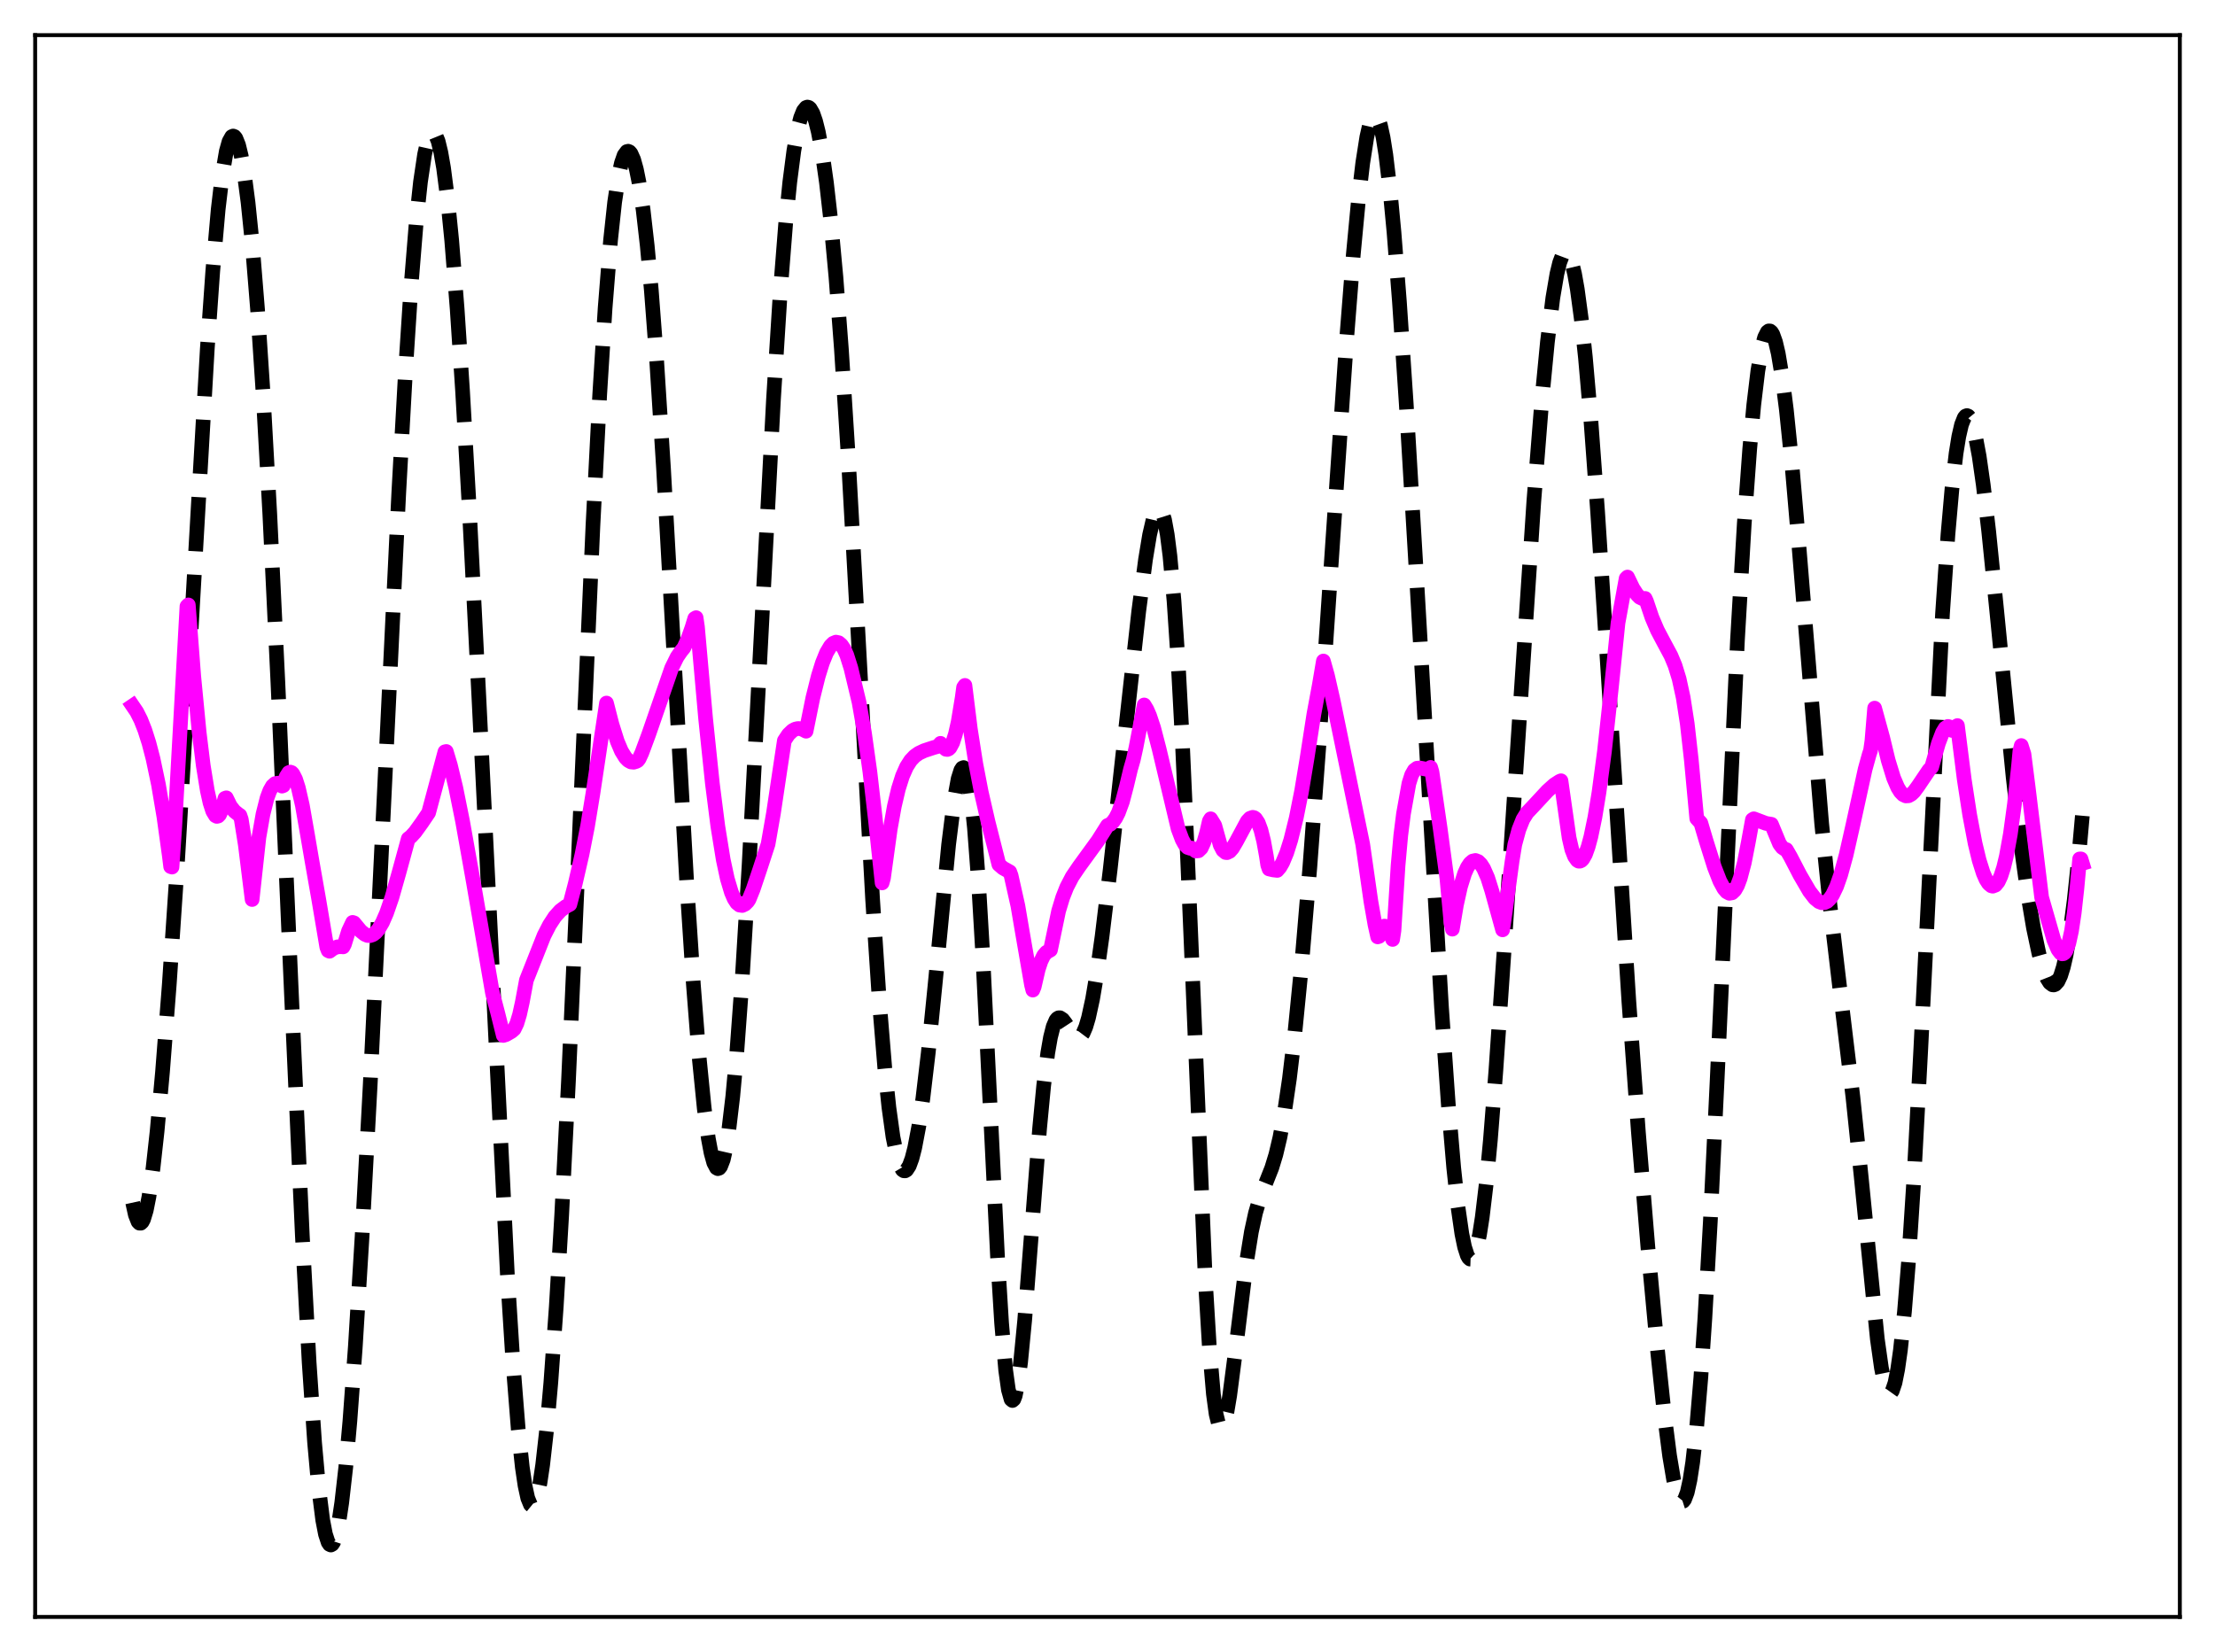 <?xml version="1.0" encoding="utf-8" standalone="no"?>
<!DOCTYPE svg PUBLIC "-//W3C//DTD SVG 1.1//EN"
  "http://www.w3.org/Graphics/SVG/1.1/DTD/svg11.dtd">
<svg xmlns:xlink="http://www.w3.org/1999/xlink" width="453.6pt" height="338.4pt" viewBox="0 0 453.6 338.4" xmlns="http://www.w3.org/2000/svg" version="1.1">
 <defs>
  <style type="text/css">*{stroke-linejoin: round; stroke-linecap: butt}</style>
 </defs>
 <g id="figure_1">
  <g id="patch_1">
   <path d="M 0 338.4 
L 453.6 338.4 
L 453.6 0 
L 0 0 
z
" style="fill: #ffffff"/>
  </g>
  <g id="axes_1">
   <g id="patch_2">
    <path d="M 7.2 331.2 
L 446.4 331.2 
L 446.4 7.2 
L 7.2 7.2 
z
" style="fill: #ffffff"/>
   </g>
   <g id="matplotlib.axis_1"/>
   <g id="matplotlib.axis_2"/>
   <g id="line2d_1">
    <path d="M 27.164 246.336 
L 27.72 248.854 
L 28.276 250.259 
L 28.554 250.544 
L 28.832 250.553 
L 29.11 250.292 
L 29.388 249.764 
L 29.944 247.938 
L 30.5 245.141 
L 31.334 239.302 
L 32.168 231.763 
L 33.281 219.562 
L 34.671 201.574 
L 36.339 176.693 
L 38.285 143.923 
L 42.456 71.382 
L 43.568 55.571 
L 44.68 42.9 
L 45.515 35.818 
L 46.349 30.963 
L 46.905 28.981 
L 47.461 27.991 
L 47.739 27.861 
L 48.017 27.971 
L 48.295 28.316 
L 48.851 29.699 
L 49.407 31.981 
L 49.963 35.136 
L 50.797 41.463 
L 51.632 49.654 
L 52.744 63.398 
L 53.856 80.229 
L 55.246 105.214 
L 56.914 139.903 
L 59.695 203.868 
L 61.919 253.175 
L 63.309 279.084 
L 64.422 295.467 
L 65.256 304.768 
L 66.09 311.36 
L 66.646 314.242 
L 67.202 315.936 
L 67.48 316.347 
L 67.758 316.473 
L 68.036 316.319 
L 68.314 315.889 
L 68.87 314.224 
L 69.426 311.517 
L 69.983 307.809 
L 70.817 300.462 
L 71.651 291.12 
L 72.763 275.902 
L 74.153 253.205 
L 75.822 221.993 
L 78.324 170.288 
L 81.66 100.985 
L 83.051 75.838 
L 84.163 58.767 
L 85.275 45.069 
L 86.109 37.259 
L 86.943 31.662 
L 87.499 29.171 
L 88.056 27.667 
L 88.334 27.28 
L 88.612 27.135 
L 88.89 27.228 
L 89.168 27.559 
L 89.724 28.922 
L 90.28 31.207 
L 90.836 34.4 
L 91.67 40.853 
L 92.504 49.24 
L 93.616 63.246 
L 94.729 80.126 
L 96.119 104.49 
L 98.065 142.787 
L 103.904 261.088 
L 105.016 278.694 
L 106.128 292.757 
L 106.963 300.547 
L 107.519 304.303 
L 108.075 306.864 
L 108.631 308.217 
L 108.909 308.443 
L 109.187 308.373 
L 109.465 308.01 
L 110.021 306.432 
L 110.577 303.758 
L 111.133 300.047 
L 111.967 292.656 
L 112.802 283.219 
L 113.914 267.659 
L 115.026 248.897 
L 116.416 221.413 
L 118.362 177.548 
L 121.421 107.737 
L 122.811 80.817 
L 123.923 63.055 
L 125.036 49.175 
L 125.87 41.418 
L 126.704 35.892 
L 127.26 33.393 
L 127.816 31.791 
L 128.372 31.044 
L 128.65 30.978 
L 128.928 31.111 
L 129.206 31.44 
L 129.762 32.677 
L 130.318 34.676 
L 130.874 37.434 
L 131.709 43.008 
L 132.543 50.329 
L 133.377 59.393 
L 134.489 74.063 
L 135.879 95.952 
L 137.826 130.735 
L 140.606 180.352 
L 141.996 201.667 
L 143.108 215.885 
L 144.221 227.051 
L 145.055 233.191 
L 145.611 236.152 
L 146.167 238.17 
L 146.723 239.223 
L 147.001 239.381 
L 147.279 239.29 
L 147.557 238.95 
L 148.113 237.514 
L 148.669 235.069 
L 149.225 231.62 
L 150.06 224.597 
L 150.894 215.451 
L 152.006 200.254 
L 153.396 177.257 
L 155.342 140.243 
L 158.401 81.757 
L 159.791 59.772 
L 160.903 45.662 
L 161.737 37.304 
L 162.572 30.85 
L 163.406 26.222 
L 163.962 24.099 
L 164.518 22.707 
L 165.074 22.017 
L 165.352 21.927 
L 165.63 22.004 
L 165.908 22.244 
L 166.464 23.207 
L 167.02 24.804 
L 167.576 27.025 
L 168.411 31.518 
L 169.245 37.412 
L 170.079 44.734 
L 171.191 56.778 
L 172.303 71.457 
L 173.693 93.263 
L 175.64 128.441 
L 178.698 184.238 
L 180.088 205.314 
L 181.201 218.873 
L 182.035 226.846 
L 182.869 232.871 
L 183.703 236.977 
L 184.259 238.693 
L 184.815 239.631 
L 185.093 239.82 
L 185.371 239.829 
L 185.649 239.661 
L 186.205 238.809 
L 186.762 237.293 
L 187.318 235.134 
L 188.152 230.736 
L 188.986 225.029 
L 190.098 215.618 
L 191.488 201.713 
L 194.269 172.965 
L 195.381 164.075 
L 196.215 159.51 
L 196.771 157.761 
L 197.049 157.333 
L 197.327 157.225 
L 197.605 157.456 
L 197.883 158.041 
L 198.439 160.327 
L 198.995 164.168 
L 199.552 169.607 
L 200.386 180.701 
L 201.22 194.953 
L 202.61 223.357 
L 204.278 257.417 
L 205.112 270.977 
L 205.947 280.667 
L 206.503 284.668 
L 207.059 286.637 
L 207.337 286.873 
L 207.615 286.63 
L 207.893 285.925 
L 208.449 283.233 
L 209.005 279.022 
L 209.839 270.448 
L 211.229 252.61 
L 212.898 231.113 
L 213.732 222.356 
L 214.566 215.677 
L 215.122 212.485 
L 215.678 210.281 
L 216.234 208.986 
L 216.512 208.642 
L 216.79 208.476 
L 217.068 208.468 
L 217.625 208.834 
L 218.181 209.558 
L 219.849 212.092 
L 220.405 212.529 
L 220.683 212.599 
L 220.961 212.554 
L 221.239 212.385 
L 221.795 211.648 
L 222.351 210.349 
L 222.907 208.48 
L 223.742 204.654 
L 224.576 199.734 
L 225.688 191.822 
L 227.356 178.051 
L 230.137 152.815 
L 233.195 125.218 
L 234.585 114.599 
L 235.419 109.559 
L 236.254 105.963 
L 236.81 104.564 
L 237.088 104.209 
L 237.366 104.104 
L 237.644 104.263 
L 237.922 104.701 
L 238.478 106.465 
L 239.034 109.497 
L 239.59 113.88 
L 240.424 123.113 
L 241.258 135.589 
L 242.092 151.167 
L 243.205 175.995 
L 246.819 261.966 
L 247.653 275.83 
L 248.488 285.571 
L 249.044 289.672 
L 249.6 291.918 
L 249.878 292.385 
L 250.156 292.444 
L 250.434 292.121 
L 250.712 291.446 
L 251.268 289.164 
L 251.824 285.864 
L 252.936 277.304 
L 255.161 259.173 
L 256.273 252.287 
L 257.107 248.461 
L 257.941 245.612 
L 259.053 242.735 
L 260.443 239.223 
L 261.278 236.492 
L 262.112 232.964 
L 262.946 228.489 
L 264.058 220.936 
L 265.17 211.577 
L 266.56 197.527 
L 268.229 177.74 
L 270.175 151.543 
L 272.955 110.448 
L 275.736 69.861 
L 277.126 52.248 
L 278.238 40.467 
L 279.072 33.373 
L 279.907 28.052 
L 280.463 25.604 
L 281.019 24.106 
L 281.297 23.727 
L 281.575 23.599 
L 281.853 23.726 
L 282.131 24.11 
L 282.687 25.644 
L 283.243 28.188 
L 283.799 31.707 
L 284.633 38.7 
L 285.468 47.548 
L 286.58 61.776 
L 287.97 82.577 
L 289.916 115.32 
L 295.199 206.327 
L 296.589 226.15 
L 297.701 239.212 
L 298.536 246.964 
L 299.37 252.739 
L 299.926 255.422 
L 300.482 257.145 
L 300.76 257.643 
L 301.038 257.897 
L 301.316 257.907 
L 301.594 257.674 
L 301.872 257.199 
L 302.428 255.524 
L 302.984 252.897 
L 303.54 249.341 
L 304.375 242.347 
L 305.209 233.539 
L 306.321 219.47 
L 307.989 195.125 
L 314.106 102.682 
L 315.774 81.642 
L 316.887 70.067 
L 317.999 61.01 
L 318.833 56.107 
L 319.389 53.812 
L 319.945 52.329 
L 320.223 51.9 
L 320.501 51.68 
L 320.779 51.673 
L 321.057 51.878 
L 321.335 52.296 
L 321.891 53.769 
L 322.448 56.084 
L 323.004 59.221 
L 323.838 65.407 
L 324.672 73.252 
L 325.784 85.997 
L 327.174 104.902 
L 329.121 134.983 
L 333.569 205.151 
L 335.516 231.843 
L 337.462 255.438 
L 339.408 276.375 
L 340.798 289.491 
L 341.911 298.191 
L 342.745 303.156 
L 343.301 305.524 
L 343.857 307.027 
L 344.135 307.43 
L 344.413 307.589 
L 344.691 307.5 
L 344.969 307.155 
L 345.525 305.684 
L 346.081 303.151 
L 346.637 299.543 
L 347.472 292.095 
L 348.306 282.209 
L 349.14 269.946 
L 350.252 250.207 
L 351.642 221.297 
L 355.813 131.021 
L 357.203 107.236 
L 358.315 91.974 
L 359.149 82.91 
L 359.984 75.957 
L 360.818 71.135 
L 361.374 69.099 
L 361.93 67.992 
L 362.208 67.781 
L 362.486 67.794 
L 362.764 68.029 
L 363.042 68.482 
L 363.598 70.024 
L 364.154 72.385 
L 364.988 77.371 
L 365.823 83.943 
L 366.935 94.822 
L 368.325 110.968 
L 373.052 168.672 
L 374.72 185.077 
L 376.666 201.617 
L 379.447 224.687 
L 381.115 240.745 
L 384.452 274.276 
L 385.286 280.179 
L 385.842 282.98 
L 386.398 284.743 
L 386.676 285.211 
L 386.954 285.395 
L 387.232 285.293 
L 387.51 284.903 
L 388.066 283.256 
L 388.622 280.466 
L 389.178 276.554 
L 390.012 268.632 
L 390.847 258.323 
L 391.959 241.098 
L 393.349 214.887 
L 397.798 125.711 
L 398.91 109.506 
L 399.744 99.998 
L 400.578 92.855 
L 401.134 89.406 
L 401.69 86.99 
L 402.246 85.575 
L 402.524 85.231 
L 402.803 85.12 
L 403.081 85.238 
L 403.359 85.575 
L 403.915 86.882 
L 404.471 88.977 
L 405.305 93.445 
L 406.139 99.287 
L 407.251 108.763 
L 408.92 125.293 
L 412.256 159.163 
L 413.924 173.528 
L 415.315 183.503 
L 416.427 190.074 
L 417.539 195.316 
L 418.373 198.311 
L 419.207 200.428 
L 419.763 201.307 
L 420.319 201.725 
L 420.597 201.749 
L 420.875 201.646 
L 421.432 201.035 
L 421.988 199.856 
L 422.544 198.074 
L 423.1 195.659 
L 423.934 190.795 
L 424.768 184.398 
L 425.602 176.472 
L 426.436 167.094 
L 426.436 167.094 
" clip-path="url(#p927ebdd48a)" style="fill: none; stroke-dasharray: 11.1,4.8; stroke-dashoffset: 0; stroke: #000000; stroke-width: 3"/>
   </g>
   <g id="line2d_2">
    <path d="M 27.164 144.573 
L 27.998 145.802 
L 28.832 147.451 
L 29.666 149.565 
L 30.5 152.19 
L 31.334 155.391 
L 32.446 160.675 
L 33.559 167.253 
L 34.671 175.269 
L 34.949 177.513 
L 35.227 177.606 
L 35.783 169.462 
L 38.285 124.19 
L 38.563 123.908 
L 39.676 138.503 
L 40.788 150.03 
L 41.622 156.802 
L 42.456 161.94 
L 43.012 164.445 
L 43.568 166.162 
L 44.124 167.078 
L 44.402 167.224 
L 44.68 167.156 
L 44.959 166.867 
L 45.515 165.64 
L 46.071 163.52 
L 46.349 163.421 
L 47.183 165.124 
L 48.017 166.177 
L 48.851 166.838 
L 49.129 167.016 
L 49.407 167.833 
L 50.241 173.065 
L 51.076 179.819 
L 51.632 184.253 
L 53.022 171.505 
L 53.856 166.78 
L 54.69 163.467 
L 55.246 161.969 
L 55.802 160.996 
L 56.358 160.497 
L 56.914 160.421 
L 57.471 160.741 
L 57.749 161.022 
L 58.027 160.916 
L 58.583 159.13 
L 59.139 158.261 
L 59.417 158.145 
L 59.695 158.232 
L 59.973 158.512 
L 60.529 159.603 
L 61.085 161.337 
L 61.919 164.967 
L 63.031 171.329 
L 63.866 176.221 
L 65.256 184.121 
L 66.924 194.005 
L 67.202 194.714 
L 67.48 194.849 
L 68.314 194.228 
L 69.148 193.936 
L 69.983 193.915 
L 70.261 193.953 
L 70.539 193.417 
L 71.373 190.709 
L 72.207 188.937 
L 72.485 189.028 
L 73.875 190.708 
L 74.709 191.379 
L 75.265 191.617 
L 75.822 191.637 
L 76.378 191.441 
L 76.934 191.019 
L 77.49 190.365 
L 78.324 188.942 
L 79.158 187.029 
L 80.27 183.803 
L 81.66 178.912 
L 83.607 171.794 
L 84.163 171.365 
L 84.997 170.455 
L 86.387 168.53 
L 87.777 166.469 
L 91.114 153.994 
L 91.392 153.929 
L 92.226 156.712 
L 93.338 161.338 
L 94.729 168.237 
L 96.953 180.723 
L 100.846 203.367 
L 101.958 207.604 
L 103.07 212.095 
L 103.626 211.926 
L 104.738 211.281 
L 105.294 210.797 
L 105.85 209.643 
L 106.406 207.799 
L 106.963 205.271 
L 107.797 200.778 
L 111.411 191.644 
L 112.523 189.473 
L 113.636 187.769 
L 114.748 186.532 
L 115.86 185.694 
L 116.694 185.255 
L 117.806 180.995 
L 119.197 174.96 
L 120.309 169.295 
L 121.421 162.532 
L 124.201 144.011 
L 125.314 148.351 
L 126.426 151.882 
L 127.26 153.847 
L 128.094 155.196 
L 128.65 155.764 
L 129.206 156.071 
L 129.762 156.129 
L 130.318 155.961 
L 130.596 155.794 
L 130.874 155.44 
L 131.431 154.232 
L 132.821 150.49 
L 137.548 136.84 
L 138.66 134.578 
L 139.494 133.368 
L 140.05 132.69 
L 140.884 130.867 
L 141.718 128.519 
L 142.274 126.677 
L 142.552 126.521 
L 142.83 128.417 
L 144.499 147.183 
L 145.889 160.512 
L 147.001 169.251 
L 148.113 176.113 
L 148.947 179.997 
L 149.782 182.792 
L 150.338 184.083 
L 150.894 184.944 
L 151.45 185.394 
L 152.006 185.473 
L 152.562 185.21 
L 153.118 184.655 
L 153.396 184.228 
L 154.23 182.165 
L 155.62 178.017 
L 157.289 172.908 
L 158.401 166.537 
L 159.791 157.234 
L 160.625 151.707 
L 161.459 150.45 
L 162.294 149.649 
L 162.85 149.35 
L 163.406 149.223 
L 163.962 149.264 
L 164.518 149.48 
L 165.074 149.778 
L 166.464 142.927 
L 167.576 138.475 
L 168.411 135.792 
L 169.245 133.726 
L 170.079 132.317 
L 170.635 131.763 
L 171.191 131.53 
L 171.747 131.645 
L 172.303 132.117 
L 172.859 132.96 
L 173.415 134.198 
L 174.249 136.84 
L 175.918 143.825 
L 177.03 150.14 
L 178.142 158.088 
L 179.254 167.744 
L 180.645 180.848 
L 180.923 179.858 
L 182.313 169.767 
L 183.147 165.152 
L 183.981 161.597 
L 184.815 158.956 
L 185.649 157.068 
L 186.483 155.762 
L 187.318 154.88 
L 188.152 154.289 
L 189.264 153.763 
L 191.21 153.124 
L 192.044 152.89 
L 192.6 152.257 
L 193.157 152.98 
L 193.713 153.477 
L 193.991 153.52 
L 194.269 153.405 
L 194.547 153.139 
L 195.103 152.101 
L 195.659 150.359 
L 196.215 147.908 
L 197.049 142.868 
L 197.327 140.797 
L 197.605 140.396 
L 198.717 149.363 
L 199.83 156.456 
L 200.942 162.241 
L 202.332 168.306 
L 204.556 177.079 
L 205.391 177.801 
L 206.781 178.584 
L 207.059 179.344 
L 208.449 185.548 
L 209.283 190.46 
L 211.229 201.699 
L 211.508 202.804 
L 211.786 202.135 
L 212.62 198.537 
L 213.176 196.859 
L 213.732 195.712 
L 214.288 195.069 
L 215.122 194.592 
L 216.79 186.589 
L 217.625 183.84 
L 218.459 181.727 
L 219.571 179.586 
L 220.961 177.533 
L 224.854 172.179 
L 226.8 169.091 
L 227.356 168.85 
L 227.912 168.343 
L 228.468 167.565 
L 229.024 166.475 
L 229.858 164.204 
L 230.693 161.03 
L 231.527 157.539 
L 232.083 155.619 
L 232.639 153.099 
L 234.307 144.399 
L 234.863 145.322 
L 235.419 146.597 
L 236.254 149.103 
L 237.366 153.388 
L 241.258 169.759 
L 242.092 171.979 
L 242.649 172.99 
L 243.205 173.579 
L 243.761 173.766 
L 244.039 173.721 
L 244.317 173.857 
L 244.873 174.317 
L 245.429 174.269 
L 245.985 173.722 
L 246.541 172.513 
L 247.097 170.598 
L 247.653 168.181 
L 247.931 167.72 
L 248.766 169.074 
L 249.878 173.079 
L 250.434 174.151 
L 250.99 174.619 
L 251.268 174.651 
L 251.824 174.386 
L 252.38 173.754 
L 253.214 172.338 
L 255.439 168.194 
L 255.995 167.61 
L 256.551 167.414 
L 256.829 167.486 
L 257.107 167.685 
L 257.663 168.528 
L 258.219 170.025 
L 258.775 172.262 
L 259.331 175.322 
L 259.609 177.17 
L 259.887 177.994 
L 260.721 178.189 
L 261.556 178.288 
L 262.112 177.636 
L 262.668 176.675 
L 263.502 174.676 
L 264.336 172.034 
L 265.448 167.551 
L 266.56 161.974 
L 267.673 155.266 
L 269.063 146.301 
L 270.175 140.322 
L 271.009 135.398 
L 271.843 138.361 
L 272.955 143.239 
L 279.072 172.957 
L 280.741 184.64 
L 281.575 189.405 
L 282.131 191.905 
L 282.409 191.811 
L 282.965 190.226 
L 283.243 189.846 
L 283.521 189.694 
L 283.799 189.753 
L 284.077 190.008 
L 284.633 190.975 
L 285.189 192.429 
L 285.468 190.583 
L 286.302 177.298 
L 286.858 171.113 
L 287.414 166.697 
L 288.526 160.485 
L 289.082 158.731 
L 289.638 157.761 
L 290.194 157.352 
L 290.75 157.306 
L 292.141 157.568 
L 292.697 157.413 
L 292.975 157.189 
L 293.253 158.14 
L 294.921 169.638 
L 296.311 179.997 
L 297.145 189.036 
L 297.423 190.32 
L 298.258 185.334 
L 299.092 181.584 
L 299.926 178.922 
L 300.482 177.684 
L 301.038 176.841 
L 301.594 176.371 
L 302.15 176.249 
L 302.706 176.467 
L 303.262 177.016 
L 303.818 177.882 
L 304.653 179.781 
L 305.487 182.415 
L 307.711 190.465 
L 308.267 186.634 
L 309.657 176.378 
L 310.214 172.971 
L 311.048 169.916 
L 311.882 167.824 
L 312.716 166.486 
L 314.106 165.013 
L 316.887 162.016 
L 318.277 160.76 
L 319.389 160.043 
L 319.667 159.925 
L 321.335 171.63 
L 321.891 174.022 
L 322.448 175.442 
L 323.004 176.224 
L 323.282 176.395 
L 323.56 176.395 
L 323.838 176.258 
L 324.116 175.983 
L 324.672 175.002 
L 325.228 173.461 
L 325.784 171.405 
L 326.618 167.39 
L 327.452 162.297 
L 328.564 153.945 
L 329.955 141.138 
L 331.345 127.59 
L 333.013 118.473 
L 333.291 118.202 
L 334.403 120.512 
L 335.238 121.789 
L 335.794 122.349 
L 336.35 122.618 
L 336.906 122.579 
L 337.184 123.193 
L 338.296 126.487 
L 339.408 129.095 
L 340.798 131.723 
L 342.189 134.317 
L 343.023 136.324 
L 343.857 139.035 
L 344.691 142.867 
L 345.525 148.24 
L 346.359 155.676 
L 347.472 167.656 
L 348.306 168.573 
L 349.418 172.321 
L 351.086 177.622 
L 352.198 180.473 
L 353.032 182.012 
L 353.589 182.671 
L 354.145 182.975 
L 354.701 182.88 
L 355.257 182.359 
L 355.813 181.382 
L 356.369 179.898 
L 357.203 176.744 
L 358.037 172.475 
L 358.871 167.895 
L 359.149 167.717 
L 361.652 168.659 
L 362.764 168.841 
L 364.432 172.865 
L 364.988 173.595 
L 365.544 173.972 
L 365.823 174.03 
L 366.657 175.474 
L 368.603 179.226 
L 370.549 182.571 
L 371.661 184.008 
L 372.496 184.691 
L 373.052 184.905 
L 373.608 184.897 
L 374.164 184.643 
L 374.72 184.118 
L 375.276 183.316 
L 376.11 181.577 
L 376.944 179.204 
L 378.057 175.152 
L 379.447 169.01 
L 381.949 157.578 
L 382.783 154.559 
L 383.061 153.723 
L 383.339 151.774 
L 383.895 145.05 
L 385.564 151.138 
L 386.676 155.743 
L 387.788 159.361 
L 388.622 161.3 
L 389.178 162.199 
L 389.734 162.769 
L 390.291 163.03 
L 390.847 162.998 
L 391.403 162.689 
L 391.959 162.164 
L 392.793 161.032 
L 395.017 157.733 
L 395.573 157.15 
L 396.964 152.252 
L 397.798 150.061 
L 398.354 149.144 
L 398.91 148.795 
L 399.188 148.877 
L 399.466 149.146 
L 399.744 149.615 
L 400.022 149.631 
L 400.578 148.803 
L 400.856 148.624 
L 402.246 159.63 
L 403.359 166.884 
L 404.471 172.75 
L 405.305 176.215 
L 406.139 178.846 
L 406.695 180.129 
L 407.251 180.996 
L 407.807 181.454 
L 408.085 181.521 
L 408.641 181.306 
L 409.198 180.626 
L 409.754 179.433 
L 410.31 177.714 
L 410.866 175.414 
L 411.7 170.814 
L 412.534 164.684 
L 413.368 156.85 
L 413.646 153.825 
L 413.924 152.711 
L 414.48 154.463 
L 415.315 161.012 
L 418.095 183.802 
L 420.597 192.516 
L 421.432 194.485 
L 421.988 195.225 
L 422.266 195.374 
L 422.544 195.348 
L 422.822 195.153 
L 423.1 194.735 
L 423.656 193.247 
L 424.212 190.715 
L 424.768 187.011 
L 425.324 181.986 
L 425.88 175.94 
L 426.158 175.939 
L 426.436 176.851 
L 426.436 176.851 
" clip-path="url(#p927ebdd48a)" style="fill: none; stroke: #ff00ff; stroke-width: 3; stroke-linecap: square"/>
   </g>
   <g id="patch_3">
    <path d="M 7.2 331.2 
L 7.2 7.2 
" style="fill: none; stroke: #000000; stroke-width: 0.8; stroke-linejoin: miter; stroke-linecap: square"/>
   </g>
   <g id="patch_4">
    <path d="M 446.4 331.2 
L 446.4 7.2 
" style="fill: none; stroke: #000000; stroke-width: 0.8; stroke-linejoin: miter; stroke-linecap: square"/>
   </g>
   <g id="patch_5">
    <path d="M 7.2 331.2 
L 446.4 331.2 
" style="fill: none; stroke: #000000; stroke-width: 0.8; stroke-linejoin: miter; stroke-linecap: square"/>
   </g>
   <g id="patch_6">
    <path d="M 7.2 7.2 
L 446.4 7.2 
" style="fill: none; stroke: #000000; stroke-width: 0.8; stroke-linejoin: miter; stroke-linecap: square"/>
   </g>
  </g>
 </g>
 <defs>
  <clipPath id="p927ebdd48a">
   <rect x="7.2" y="7.2" width="439.2" height="324"/>
  </clipPath>
 </defs>
</svg>
